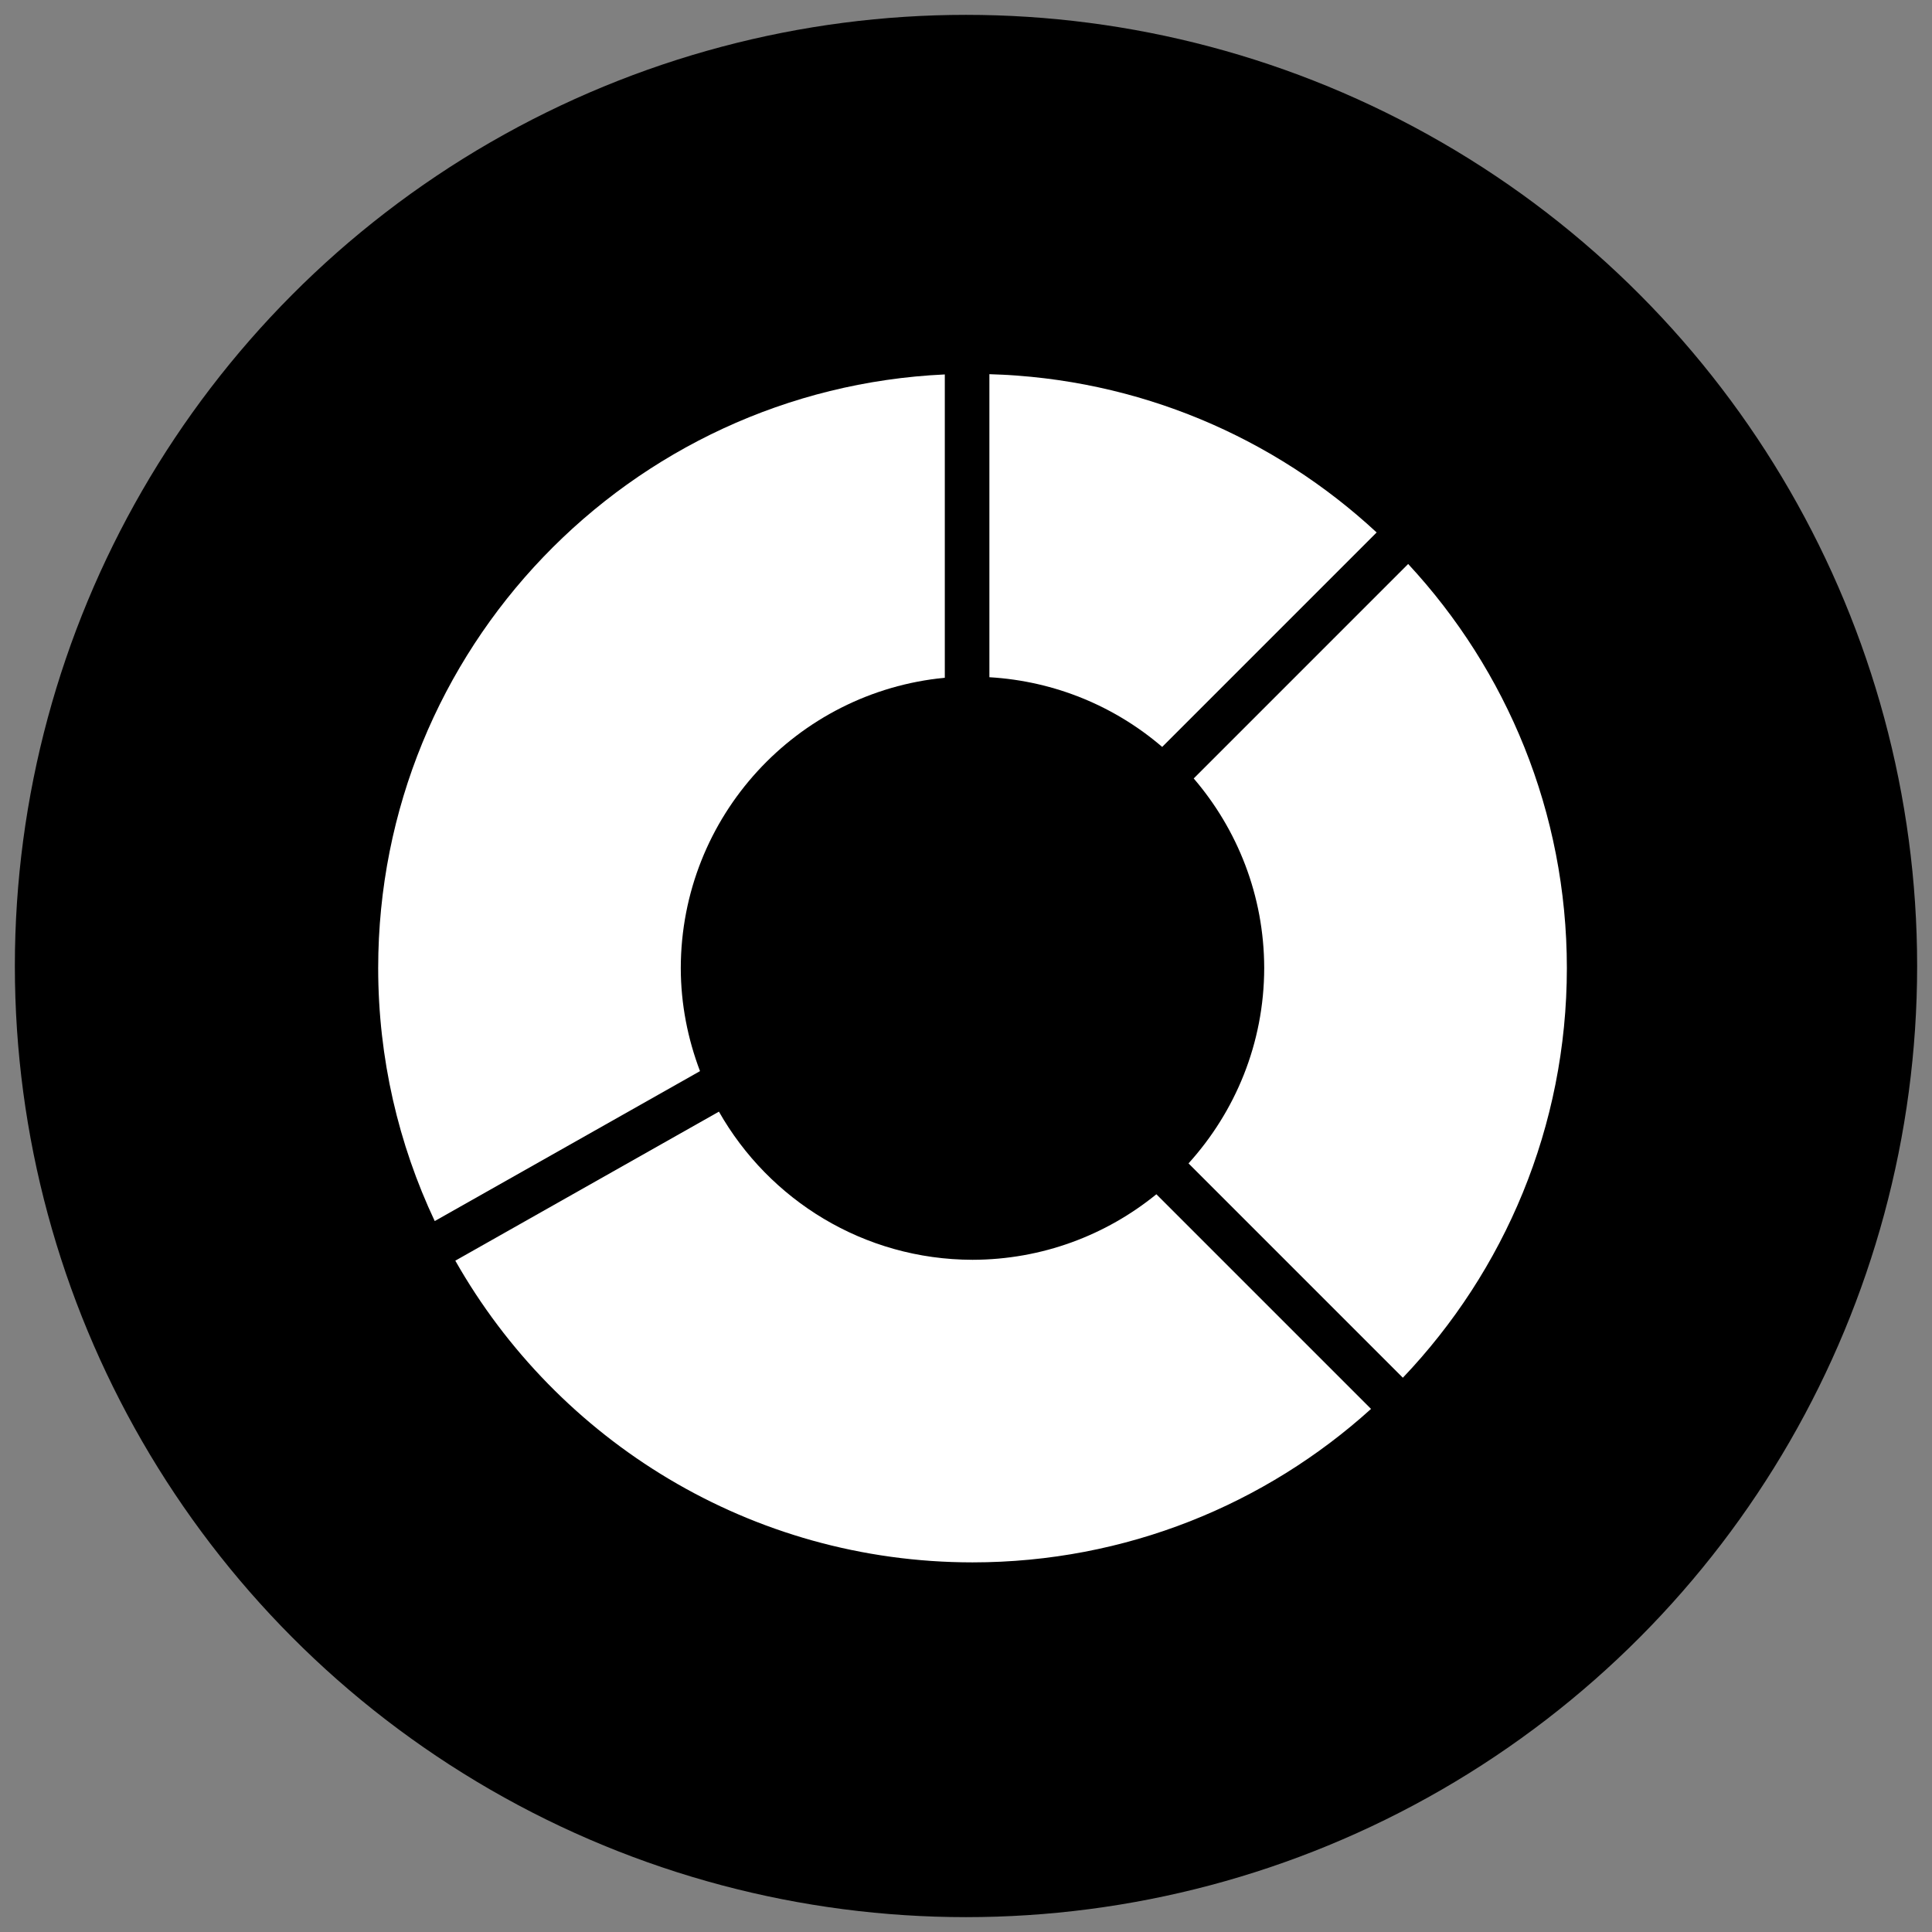 <svg id="icon-donut_chart" xmlns="http://www.w3.org/2000/svg" viewBox="0 0 130 130">
  <rect x="0" y="0" width="130" height="130" fill="#808080" stroke="none"/>
  <style>
    .bg {
      fill: hsl(280, 84%, 31%);
    }
    .c1 {
      fill: #FFFFFF;
    }
  </style>
  <circle class="bg" cx="65" cy="65" r="64"/>
  <g>
    <path class="c1" d="M92.631,35.828c-6.876-6.381-15.999-10.366-26.057-10.65v20.391c4.433,0.262,8.465,1.975,11.627,4.69
      		L92.631,35.828z"/>
    <path class="c1" d="M94.752,37.949l-14.43,14.431c2.944,3.431,4.736,7.881,4.744,12.76c-0.008,5.065-1.944,9.663-5.093,13.142
      		l14.422,14.422c6.83-7.173,11.031-16.873,11.036-27.564C105.427,54.634,101.372,45.083,94.752,37.949z"/>
    <path class="c1" d="M77.81,80.359c-3.376,2.747-7.678,4.401-12.372,4.41c-7.322-0.014-13.689-4.028-17.063-9.969L30.637,84.828
      		c6.87,12.117,19.873,20.296,34.802,20.301c10.321-0.003,19.723-3.911,26.815-10.326L77.81,80.359z"/>
    <path class="c1" d="M47.102,72.074c-0.819-2.158-1.29-4.489-1.294-6.935c0.019-10.211,7.804-18.58,17.766-19.534v-20.41
    		c-21.224,0.981-38.118,18.478-38.127,39.943c0.002,6.091,1.371,11.86,3.805,17.025L47.102,72.074z"/>
  </g>
</svg>

